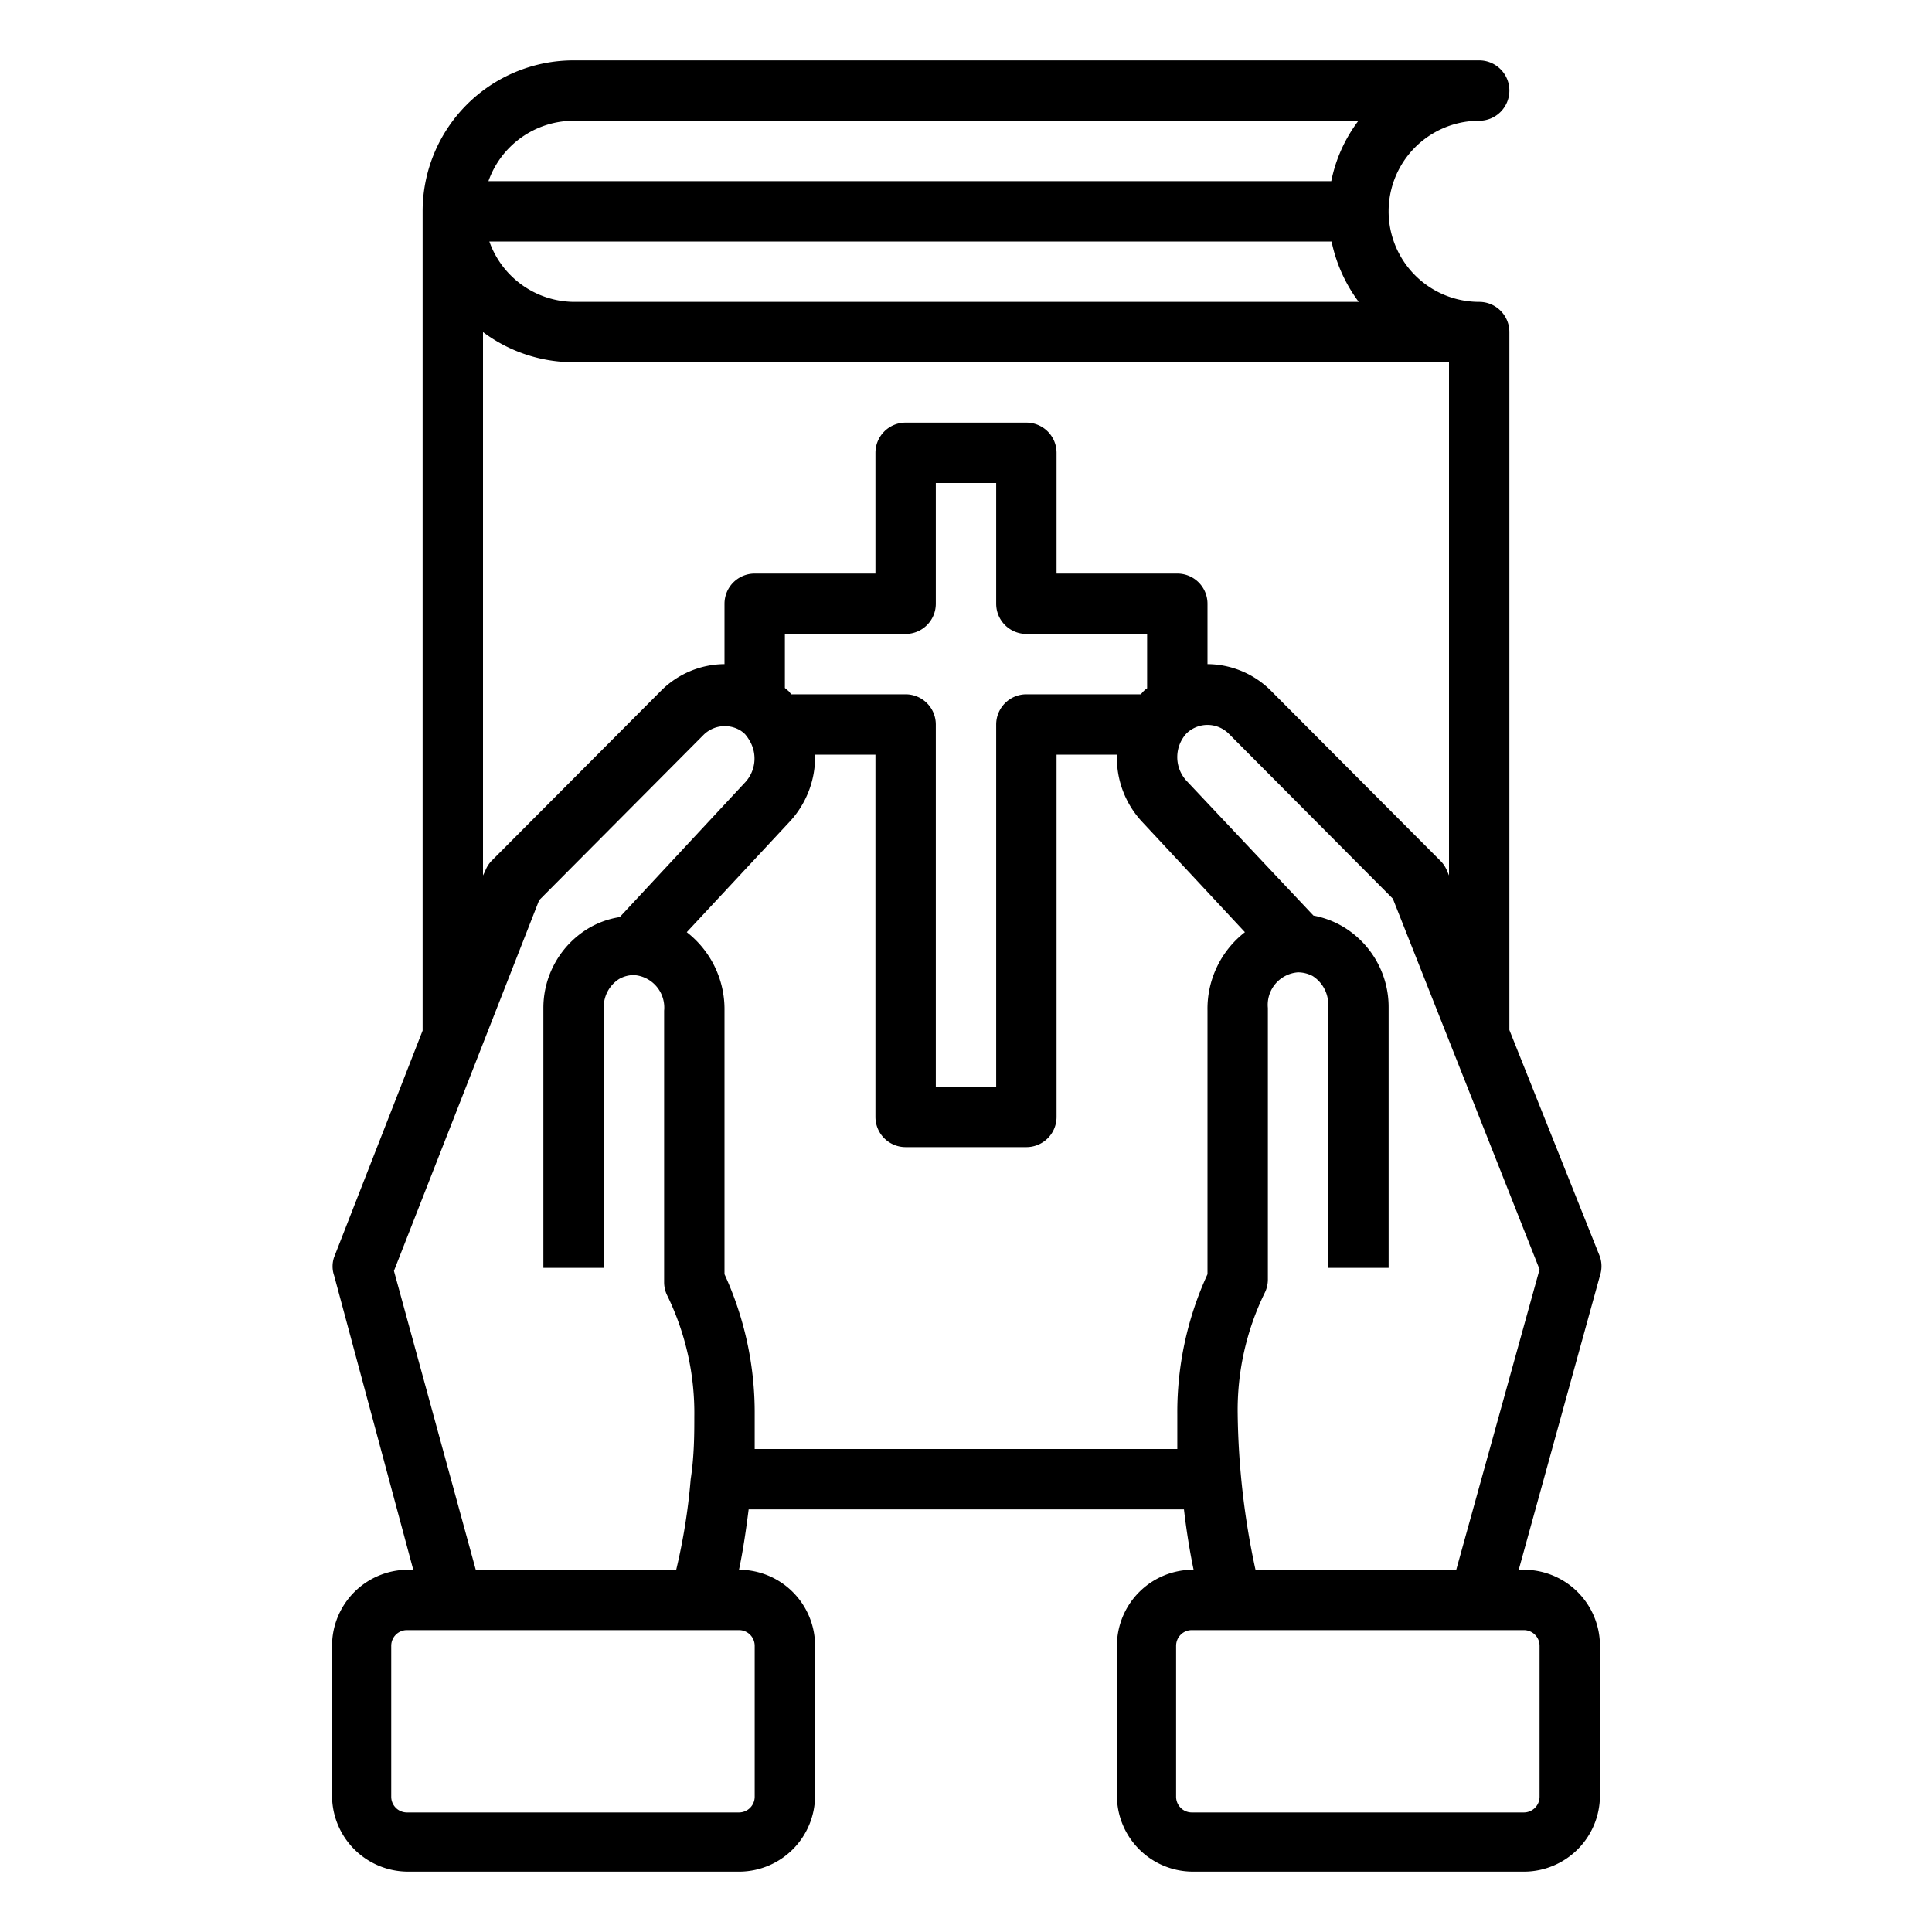 <?xml version="1.0"?>
<svg xmlns="http://www.w3.org/2000/svg" id="Layer_1" data-name="Layer 1" viewBox="0 0 64 64" width="512" height="512"><path d="M11,54.52v5A2.52,2.52,0,0,0,13.52,62h11A2.52,2.52,0,0,0,27,59.48v-5A2.52,2.52,0,0,0,24.48,52h0c.14-.66.24-1.37.32-2H39.22c.08.69.19,1.38.32,2h0A2.52,2.52,0,0,0,37,54.52v5A2.52,2.52,0,0,0,39.52,62h11A2.52,2.52,0,0,0,53,59.48v-5A2.52,2.52,0,0,0,50.48,52h-.17L53,42.26a1,1,0,0,0,0-.63L50,34.12l0-23S50,11,50,11h0a1,1,0,0,0-1-1h0a3,3,0,0,1,0-6,1,1,0,0,0,1-1,1,1,0,0,0-1-1H19V4H45a4.92,4.92,0,0,0-.9,2H16.18A3,3,0,0,1,19,4l0-2A5,5,0,0,0,14,7V34.14l-2.93,7.5a.94.94,0,0,0,0,.62L13.69,52h-.17A2.52,2.52,0,0,0,11,54.52Zm14,0v5a.52.52,0,0,1-.52.52h-11a.52.52,0,0,1-.52-.52v-5a.52.52,0,0,1,.52-.52h11A.52.52,0,0,1,25,54.52ZM25,48c0-.43,0-.83,0-1.16a11,11,0,0,0-1-4.63V33.48a3.23,3.23,0,0,0-1.25-2.6l3.39-3.64A3.15,3.15,0,0,0,27,25h2V37a1,1,0,0,0,1,1h4a1,1,0,0,0,1-1V25h2a3.11,3.11,0,0,0,.84,2.23l3.4,3.65A3.21,3.21,0,0,0,40,33.48v8.73a10.93,10.93,0,0,0-1,4.63c0,.28,0,.69,0,1.16Zm9-27h4v1.8a.81.81,0,0,0-.14.12s0,0-.07.08H34a1,1,0,0,0-1,1V36H31V24a1,1,0,0,0-1-1H26.21l-.08-.1L26,22.79V21h4a1,1,0,0,0,1-1V16h2v4A1,1,0,0,0,34,21ZM51,54.52v5a.52.52,0,0,1-.52.52h-11a.52.52,0,0,1-.52-.52v-5a.52.52,0,0,1,.52-.52h11A.52.52,0,0,1,51,54.52ZM48.24,52H41.59A25.75,25.75,0,0,1,41,46.84a8.85,8.85,0,0,1,.89-4,1,1,0,0,0,.11-.45v-9a1.08,1.08,0,0,1,1-1.18,1.06,1.06,0,0,1,.48.12,1.12,1.12,0,0,1,.52.95V42h2V33.37a3.1,3.1,0,0,0-1.49-2.66,3,3,0,0,0-1-.38L39.3,25.86a1.16,1.16,0,0,1,0-1.56,1,1,0,0,1,1.4,0l5.44,5.47L51,42.05ZM16,11a5,5,0,0,0,3,1l0-2a3,3,0,0,1-2.79-2H44.11a5.05,5.05,0,0,0,.9,2H19v2H48l0,17-.06-.14a1,1,0,0,0-.22-.34l-5.58-5.6A3,3,0,0,0,40,22V20a1,1,0,0,0-1-1H35V15a1,1,0,0,0-1-1H30a1,1,0,0,0-1,1v4H25a1,1,0,0,0-1,1v2a3,3,0,0,0-2.12.9l-5.59,5.61a1,1,0,0,0-.22.35L16,29Zm-2.95,31.1,4.81-12.28,5.45-5.48a1,1,0,0,1,1.22-.14,1,1,0,0,1,.15.12,1.38,1.38,0,0,1,.16.23,1.16,1.16,0,0,1-.15,1.36l-4.16,4.47a2.89,2.89,0,0,0-1.05.38A3.08,3.08,0,0,0,18,33.37V42h2V33.37a1.1,1.1,0,0,1,.51-.94A1,1,0,0,1,21,32.3a1.08,1.08,0,0,1,1,1.18v9a1,1,0,0,0,.11.45,8.88,8.88,0,0,1,.89,4c0,.54,0,1.29-.12,2.07A20,20,0,0,1,22.4,52H15.76Z"/></svg>
